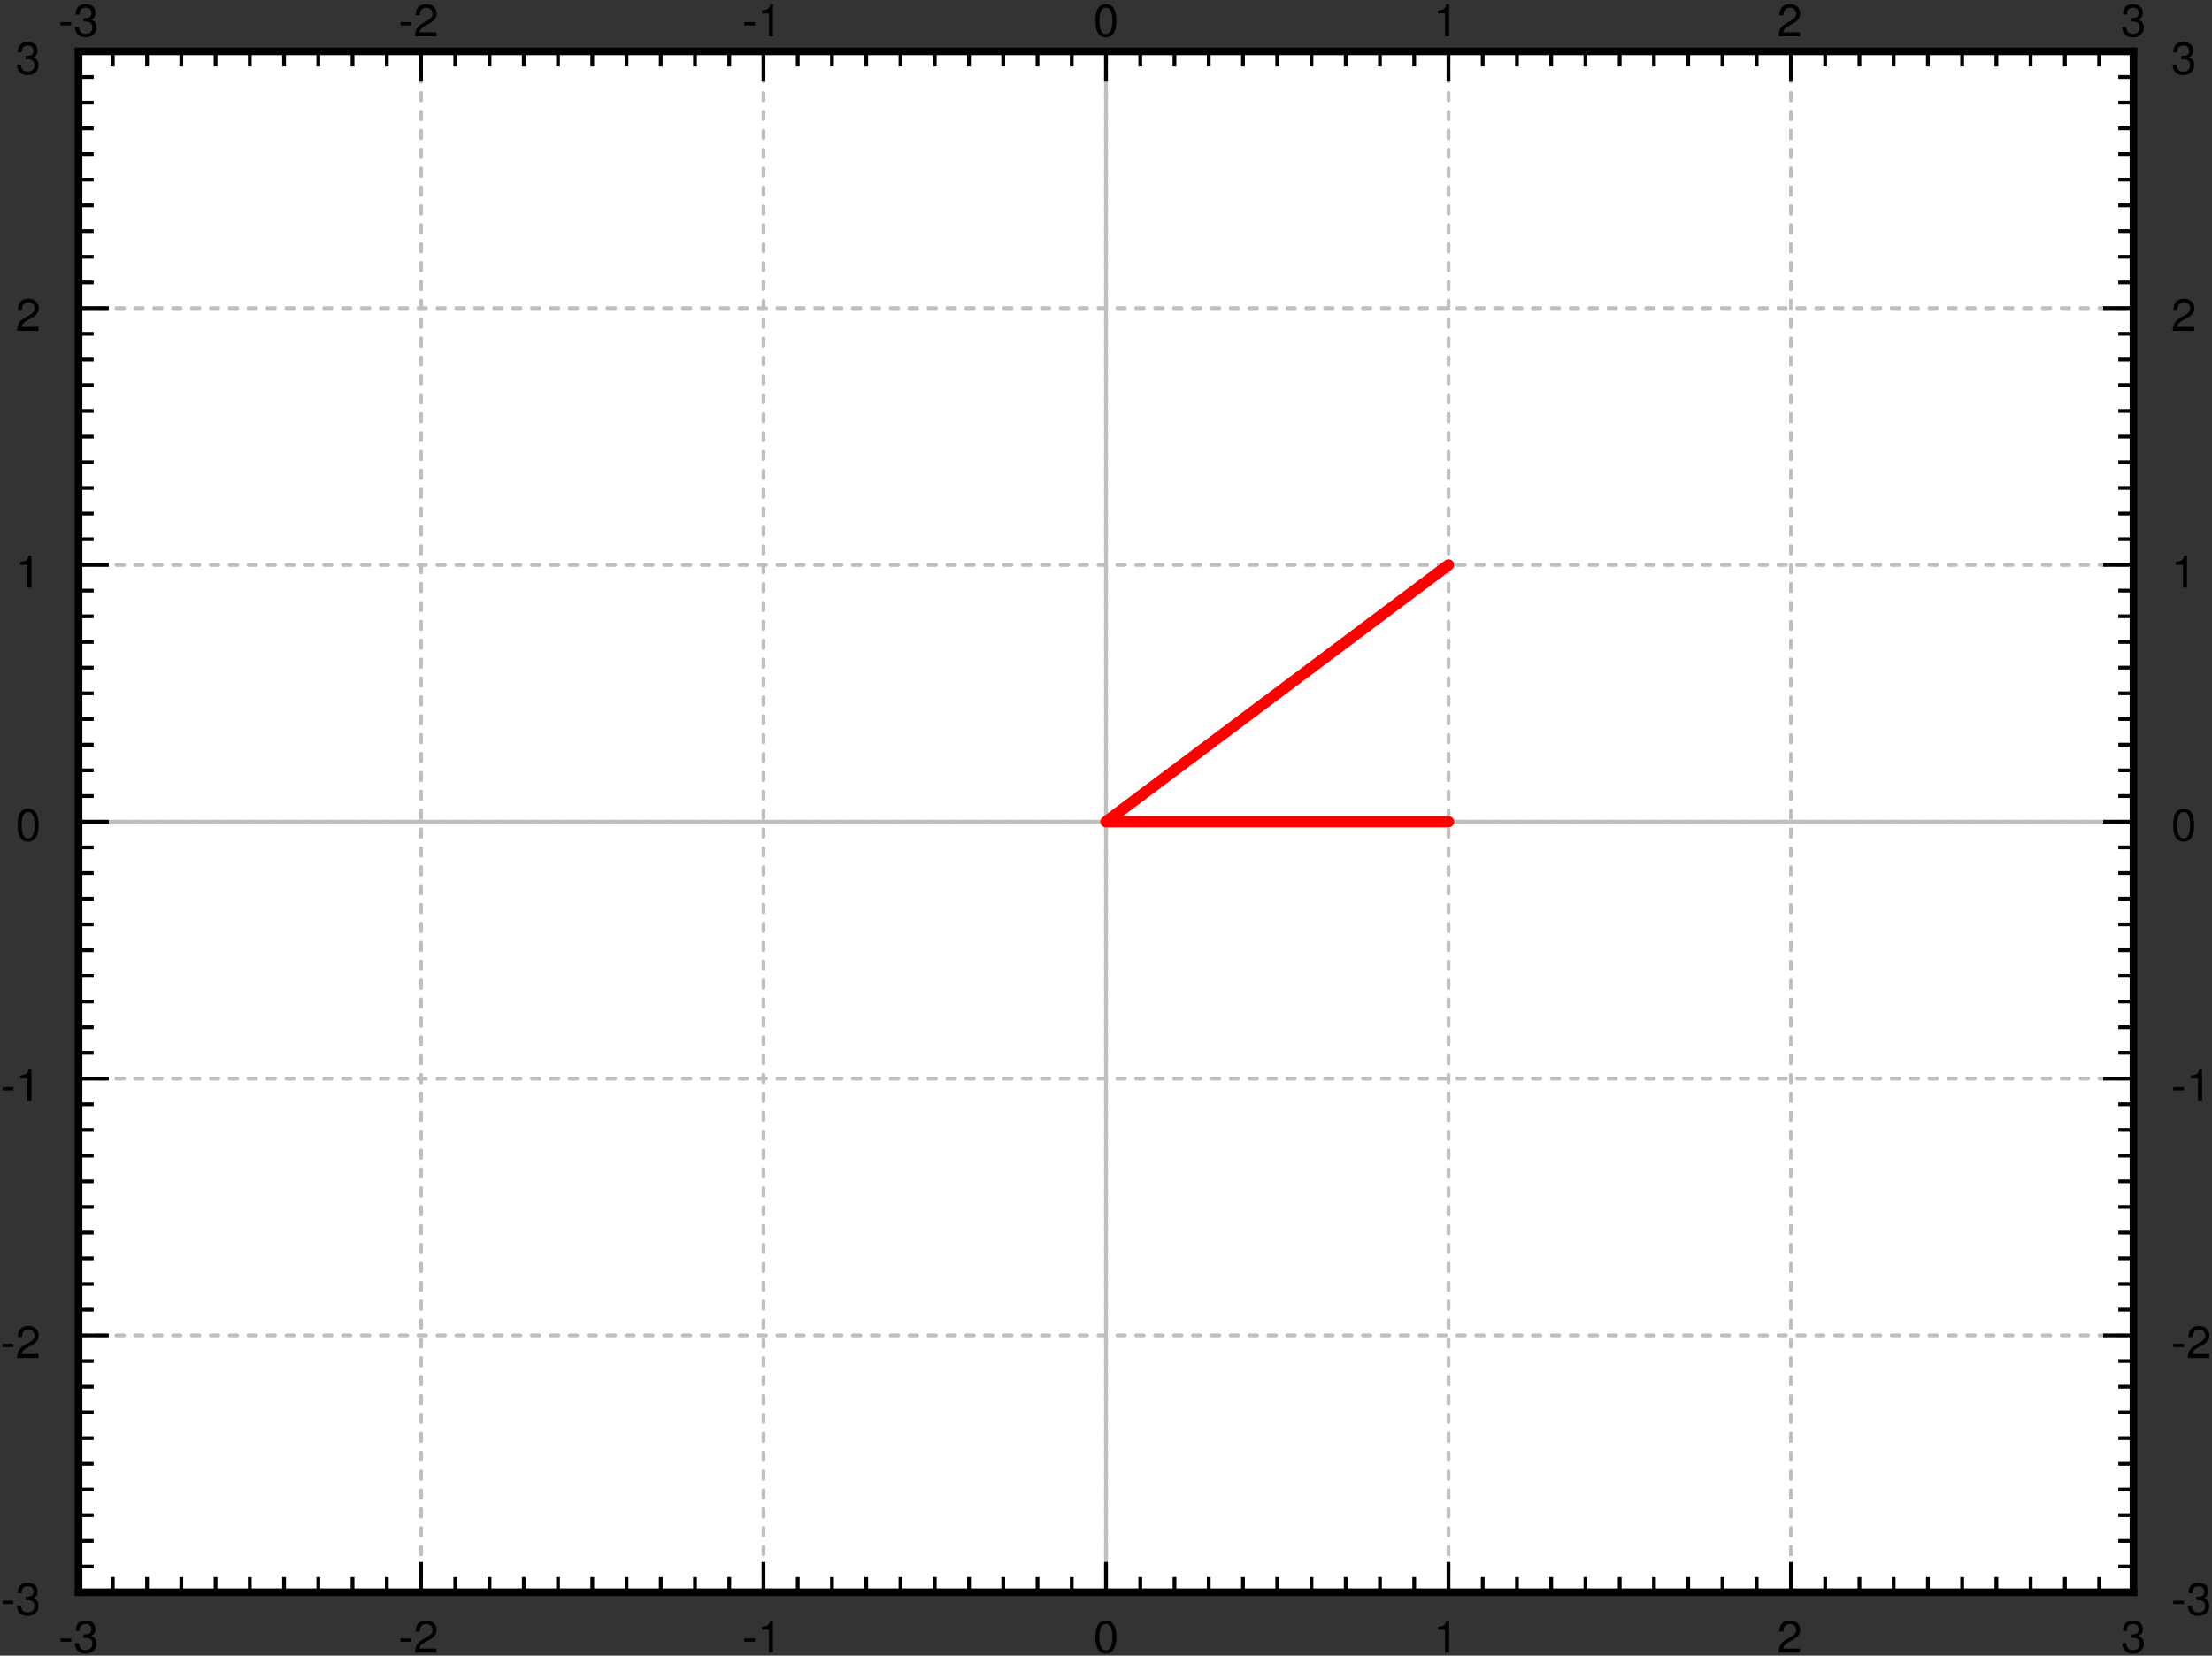 <svg xmlns="http://www.w3.org/2000/svg" xmlns:xlink="http://www.w3.org/1999/xlink" width="488" height="274pt" viewBox="0 0 366 274"><rect x="0" y="0" width="366" height="274" fill="#333333" stroke="none"/><defs><clipPath id="a"><path d="M182 8.5h2v255h-2zm0 0"/></clipPath><clipPath id="b"><path d="M13 135h340v2H13zm0 0"/></clipPath><clipPath id="c"><path d="M13 8.5h1v255h-1zm0 0"/></clipPath><clipPath id="d"><path d="M69 8.5h1v255h-1zm0 0"/></clipPath><clipPath id="e"><path d="M126 8.5h1v255h-1zm0 0"/></clipPath><clipPath id="f"><path d="M182 8.5h2v255h-2zm0 0"/></clipPath><clipPath id="g"><path d="M239 8.5h1v255h-1zm0 0"/></clipPath><clipPath id="h"><path d="M296 8.5h1v255h-1zm0 0"/></clipPath><clipPath id="i"><path d="M352 8.5h1v255h-1zm0 0"/></clipPath><clipPath id="j"><path d="M13 263h340v.5H13zm0 0"/></clipPath><clipPath id="k"><path d="M13 220h340v2H13zm0 0"/></clipPath><clipPath id="l"><path d="M13 178h340v1H13zm0 0"/></clipPath><clipPath id="m"><path d="M13 135h340v2H13zm0 0"/></clipPath><clipPath id="n"><path d="M13 93h340v1H13zm0 0"/></clipPath><clipPath id="o"><path d="M13 50h340v2H13zm0 0"/></clipPath><clipPath id="p"><path d="M13 8.5h340V9H13zm0 0"/></clipPath><symbol overflow="visible" id="q"><path style="stroke:none" d="M2.125-2.344H.344v.547h1.781zm0 0"/></symbol><symbol overflow="visible" id="r"><path style="stroke:none" d="M1.656-2.438h.36c.734 0 1.109.329 1.109.954 0 .671-.422 1.078-1.11 1.078-.718 0-1.078-.36-1.109-1.14H.234c.032.421.11.702.235.952.281.5.797.766 1.531.766 1.094 0 1.797-.656 1.797-1.656 0-.672-.266-1.047-.906-1.266.5-.203.75-.578.75-1.11 0-.906-.61-1.453-1.625-1.453-1.079 0-1.641.579-1.657 1.72h.657c0-.329.03-.516.109-.673.156-.296.484-.468.906-.468.578 0 .938.343.938.906 0 .375-.14.594-.438.719-.172.078-.406.109-.875.109zm0 0"/></symbol><symbol overflow="visible" id="s"><path style="stroke:none" d="M3.797-.656H1c.063-.438.313-.703.953-1.094l.75-.406c.75-.406 1.125-.953 1.125-1.594 0-.453-.172-.86-.484-1.14-.328-.298-.719-.423-1.219-.423-.672 0-1.172.235-1.469.688-.187.281-.265.61-.281 1.156h.656c.032-.36.078-.578.157-.75.171-.328.515-.515.921-.515.594 0 1.047.421 1.047.984 0 .422-.25.781-.719 1.063l-.687.39C.64-1.672.312-1.172.25 0h3.547zm0 0"/></symbol><symbol overflow="visible" id="t"><path style="stroke:none" d="M1.938-3.781V0h.671v-5.313h-.437c-.235.813-.39.922-1.406 1.047v.485zm0 0"/></symbol><symbol overflow="visible" id="u"><path style="stroke:none" d="M2.063-5.313c-.5 0-.938.22-1.22.579C.5-4.266.329-3.563.329-2.578c0 1.797.594 2.75 1.734 2.75 1.126 0 1.735-.953 1.735-2.703 0-1.031-.156-1.719-.516-2.203-.281-.375-.719-.579-1.219-.579zm0 .579c.718 0 1.062.718 1.062 2.14 0 1.516-.344 2.219-1.078 2.219C1.344-.375 1-1.109 1-2.563c0-1.453.344-2.171 1.063-2.171zm0 0"/></symbol></defs><path style="stroke:none;fill-rule:nonzero;fill:#fff;fill-opacity:1" d="M13 263.5h340V8.5H13zm0 0"/><g clip-path="url(#a)"><path style="fill:none;stroke-width:6.25;stroke-linecap:round;stroke-linejoin:miter;stroke:#bfbfbf;stroke-opacity:1;stroke-miterlimit:10" d="M1830 105v2550" transform="matrix(.1 0 0 -.1 0 274)"/></g><g clip-path="url(#b)"><path style="fill:none;stroke-width:6.25;stroke-linecap:round;stroke-linejoin:miter;stroke:#bfbfbf;stroke-opacity:1;stroke-miterlimit:10" d="M130 1380h3400" transform="matrix(.1 0 0 -.1 0 274)"/></g><g clip-path="url(#c)"><path style="fill:none;stroke-width:6.25;stroke-linecap:round;stroke-linejoin:miter;stroke:#bfbfbf;stroke-opacity:1;stroke-dasharray:12.5,18.75;stroke-miterlimit:10" d="M130 105v2550" transform="matrix(.1 0 0 -.1 0 274)"/></g><g clip-path="url(#d)"><path style="fill:none;stroke-width:6.25;stroke-linecap:round;stroke-linejoin:miter;stroke:#bfbfbf;stroke-opacity:1;stroke-dasharray:12.5,18.75;stroke-miterlimit:10" d="M696.68 105v2550" transform="matrix(.1 0 0 -.1 0 274)"/></g><g clip-path="url(#e)"><path style="fill:none;stroke-width:6.25;stroke-linecap:round;stroke-linejoin:miter;stroke:#bfbfbf;stroke-opacity:1;stroke-dasharray:12.5,18.75;stroke-miterlimit:10" d="M1263.32 105v2550" transform="matrix(.1 0 0 -.1 0 274)"/></g><g clip-path="url(#f)"><path style="fill:none;stroke-width:6.25;stroke-linecap:round;stroke-linejoin:miter;stroke:#bfbfbf;stroke-opacity:1;stroke-dasharray:12.5,18.75;stroke-miterlimit:10" d="M1830 105v2550" transform="matrix(.1 0 0 -.1 0 274)"/></g><g clip-path="url(#g)"><path style="fill:none;stroke-width:6.25;stroke-linecap:round;stroke-linejoin:miter;stroke:#bfbfbf;stroke-opacity:1;stroke-dasharray:12.5,18.75;stroke-miterlimit:10" d="M2396.68 105v2550" transform="matrix(.1 0 0 -.1 0 274)"/></g><g clip-path="url(#h)"><path style="fill:none;stroke-width:6.25;stroke-linecap:round;stroke-linejoin:miter;stroke:#bfbfbf;stroke-opacity:1;stroke-dasharray:12.5,18.75;stroke-miterlimit:10" d="M2963.32 105v2550" transform="matrix(.1 0 0 -.1 0 274)"/></g><g clip-path="url(#i)"><path style="fill:none;stroke-width:6.25;stroke-linecap:round;stroke-linejoin:miter;stroke:#bfbfbf;stroke-opacity:1;stroke-dasharray:12.5,18.75;stroke-miterlimit:10" d="M3530 105v2550" transform="matrix(.1 0 0 -.1 0 274)"/></g><g clip-path="url(#j)"><path style="fill:none;stroke-width:6.25;stroke-linecap:round;stroke-linejoin:miter;stroke:#bfbfbf;stroke-opacity:1;stroke-dasharray:12.5,18.75;stroke-miterlimit:10" d="M130 105h3400" transform="matrix(.1 0 0 -.1 0 274)"/></g><g clip-path="url(#k)"><path style="fill:none;stroke-width:6.25;stroke-linecap:round;stroke-linejoin:miter;stroke:#bfbfbf;stroke-opacity:1;stroke-dasharray:12.5,18.75;stroke-miterlimit:10" d="M130 530h3400" transform="matrix(.1 0 0 -.1 0 274)"/></g><g clip-path="url(#l)"><path style="fill:none;stroke-width:6.25;stroke-linecap:round;stroke-linejoin:miter;stroke:#bfbfbf;stroke-opacity:1;stroke-dasharray:12.5,18.75;stroke-miterlimit:10" d="M130 955h3400" transform="matrix(.1 0 0 -.1 0 274)"/></g><g clip-path="url(#m)"><path style="fill:none;stroke-width:6.25;stroke-linecap:round;stroke-linejoin:miter;stroke:#bfbfbf;stroke-opacity:1;stroke-dasharray:12.5,18.75;stroke-miterlimit:10" d="M130 1380h3400" transform="matrix(.1 0 0 -.1 0 274)"/></g><g clip-path="url(#n)"><path style="fill:none;stroke-width:6.25;stroke-linecap:round;stroke-linejoin:miter;stroke:#bfbfbf;stroke-opacity:1;stroke-dasharray:12.5,18.75;stroke-miterlimit:10" d="M130 1805h3400" transform="matrix(.1 0 0 -.1 0 274)"/></g><g clip-path="url(#o)"><path style="fill:none;stroke-width:6.25;stroke-linecap:round;stroke-linejoin:miter;stroke:#bfbfbf;stroke-opacity:1;stroke-dasharray:12.5,18.75;stroke-miterlimit:10" d="M130 2230h3400" transform="matrix(.1 0 0 -.1 0 274)"/></g><g clip-path="url(#p)"><path style="fill:none;stroke-width:6.25;stroke-linecap:round;stroke-linejoin:miter;stroke:#bfbfbf;stroke-opacity:1;stroke-dasharray:12.5,18.75;stroke-miterlimit:10" d="M130 2655h3400" transform="matrix(.1 0 0 -.1 0 274)"/></g><path style="fill:none;stroke-width:12.5;stroke-linecap:square;stroke-linejoin:miter;stroke:#000;stroke-opacity:1;stroke-miterlimit:10" d="M130 105h3400" transform="matrix(.1 0 0 -.1 0 274)"/><path style="fill:none;stroke-width:6.25;stroke-linecap:butt;stroke-linejoin:miter;stroke:#000;stroke-opacity:1;stroke-miterlimit:10" d="M130 105v50m56.68-50v25m56.64-25v25M300 105v25m56.68-25v25m56.64-25v25M470 105v25m56.68-25v25m56.64-25v25M640 105v25m56.68-25v50m56.64-50v25M810 105v25m56.68-25v25m56.64-25v25M980 105v25m56.68-25v25m56.64-25v25m56.68-25v25m56.68-25v25m56.64-25v50m56.68-50v25m56.68-25v25m56.64-25v25m56.68-25v25m56.68-25v25m56.64-25v25m56.68-25v25m56.68-25v25m56.64-25v25m56.68-25v50m56.68-50v25m56.64-25v25m56.68-25v25m56.68-25v25m56.64-25v25m56.68-25v25m56.68-25v25m56.64-25v25m56.68-25v25m56.68-25v50m56.64-50v25m56.68-25v25m56.68-25v25m56.64-25v25m56.68-25v25m56.68-25v25m56.64-25v25m56.68-25v25m56.68-25v25m56.64-25v50m56.68-50v25m56.68-25v25m56.64-25v25m56.68-25v25m56.68-25v25m56.64-25v25m56.68-25v25m56.68-25v25m56.64-25v25m56.68-25v50" transform="matrix(.1 0 0 -.1 0 274)"/><g style="fill:#000;fill-opacity:1"><use xlink:href="#q" x="9.666" y="273.5"/><use xlink:href="#r" x="12.164" y="273.5"/></g><g style="fill:#000;fill-opacity:1"><use xlink:href="#q" x="65.916" y="273.5"/><use xlink:href="#s" x="68.414" y="273.5"/></g><g style="fill:#000;fill-opacity:1"><use xlink:href="#q" x="122.791" y="273.5"/><use xlink:href="#t" x="125.289" y="273.5"/></g><use xlink:href="#u" x="180.915" y="273.5" style="fill:#000;fill-opacity:1"/><use xlink:href="#t" x="237.165" y="273.5" style="fill:#000;fill-opacity:1"/><use xlink:href="#s" x="294.04" y="273.5" style="fill:#000;fill-opacity:1"/><use xlink:href="#r" x="350.915" y="273.5" style="fill:#000;fill-opacity:1"/><path style="fill:none;stroke-width:12.5;stroke-linecap:square;stroke-linejoin:miter;stroke:#000;stroke-opacity:1;stroke-miterlimit:10" d="M130 2655h3400" transform="matrix(.1 0 0 -.1 0 274)"/><path style="fill:none;stroke-width:6.25;stroke-linecap:butt;stroke-linejoin:miter;stroke:#000;stroke-opacity:1;stroke-miterlimit:10" d="M130 2655v-50m56.68 50v-25m56.64 25v-25m56.68 25v-25m56.68 25v-25m56.64 25v-25m56.68 25v-25m56.68 25v-25m56.64 25v-25m56.68 25v-25m56.68 25v-50m56.64 50v-25m56.68 25v-25m56.68 25v-25m56.64 25v-25m56.68 25v-25m56.68 25v-25m56.64 25v-25m56.68 25v-25m56.68 25v-25m56.64 25v-50m56.68 50v-25m56.68 25v-25m56.64 25v-25m56.68 25v-25m56.68 25v-25m56.64 25v-25m56.68 25v-25m56.68 25v-25m56.64 25v-25m56.68 25v-50m56.68 50v-25m56.64 25v-25m56.68 25v-25m56.68 25v-25m56.64 25v-25m56.68 25v-25m56.68 25v-25m56.64 25v-25m56.68 25v-25m56.68 25v-50m56.64 50v-25m56.68 25v-25m56.68 25v-25m56.64 25v-25m56.68 25v-25m56.68 25v-25m56.64 25v-25m56.68 25v-25m56.68 25v-25m56.64 25v-50m56.68 50v-25m56.68 25v-25m56.64 25v-25m56.68 25v-25m56.68 25v-25m56.64 25v-25m56.68 25v-25m56.68 25v-25m56.64 25v-25m56.68 25v-50" transform="matrix(.1 0 0 -.1 0 274)"/><g style="fill:#000;fill-opacity:1"><use xlink:href="#q" x="9.666" y="6"/><use xlink:href="#r" x="12.164" y="6"/></g><g style="fill:#000;fill-opacity:1"><use xlink:href="#q" x="65.916" y="6"/><use xlink:href="#s" x="68.414" y="6"/></g><g style="fill:#000;fill-opacity:1"><use xlink:href="#q" x="122.791" y="6"/><use xlink:href="#t" x="125.289" y="6"/></g><use xlink:href="#u" x="180.915" y="6" style="fill:#000;fill-opacity:1"/><use xlink:href="#t" x="237.165" y="6" style="fill:#000;fill-opacity:1"/><use xlink:href="#s" x="294.04" y="6" style="fill:#000;fill-opacity:1"/><use xlink:href="#r" x="350.915" y="6" style="fill:#000;fill-opacity:1"/><path style="fill:none;stroke-width:12.5;stroke-linecap:square;stroke-linejoin:miter;stroke:#000;stroke-opacity:1;stroke-miterlimit:10" d="M130 105v2550" transform="matrix(.1 0 0 -.1 0 274)"/><path style="fill:none;stroke-width:6.25;stroke-linecap:butt;stroke-linejoin:miter;stroke:#000;stroke-opacity:1;stroke-miterlimit:10" d="M130 105h50m-50 42.5h25M130 190h25m-25 42.5h25M130 275h25m-25 42.5h25M130 360h25m-25 42.5h25M130 445h25m-25 42.5h25M130 530h50m-50 42.5h25M130 615h25m-25 42.5h25M130 700h25m-25 42.5h25M130 785h25m-25 42.5h25M130 870h25m-25 42.5h25M130 955h50m-50 42.5h25m-25 42.5h25m-25 42.5h25m-25 42.5h25m-25 42.5h25m-25 42.5h25m-25 42.5h25m-25 42.5h25m-25 42.5h25m-25 42.5h50m-50 42.5h25m-25 42.5h25m-25 42.5h25m-25 42.5h25m-25 42.5h25m-25 42.5h25m-25 42.5h25m-25 42.5h25m-25 42.5h25m-25 42.5h50m-50 42.5h25m-25 42.5h25m-25 42.5h25m-25 42.5h25m-25 42.5h25m-25 42.5h25m-25 42.5h25m-25 42.5h25m-25 42.5h25m-25 42.5h50m-50 42.5h25m-25 42.5h25m-25 42.5h25m-25 42.5h25m-25 42.5h25m-25 42.5h25m-25 42.5h25m-25 42.5h25m-25 42.5h25m-25 42.5h50" transform="matrix(.1 0 0 -.1 0 274)"/><g style="fill:#000;fill-opacity:1"><use xlink:href="#q" x=".083" y="267.25"/><use xlink:href="#r" x="2.58" y="267.25"/></g><g style="fill:#000;fill-opacity:1"><use xlink:href="#q" x=".083" y="224.75"/><use xlink:href="#s" x="2.58" y="224.75"/></g><g style="fill:#000;fill-opacity:1"><use xlink:href="#q" x=".083" y="182.25"/><use xlink:href="#t" x="2.58" y="182.25"/></g><use xlink:href="#u" x="2.58" y="139.125" style="fill:#000;fill-opacity:1"/><use xlink:href="#t" x="2.58" y="97.25" style="fill:#000;fill-opacity:1"/><use xlink:href="#s" x="2.58" y="54.75" style="fill:#000;fill-opacity:1"/><use xlink:href="#r" x="2.58" y="12.25" style="fill:#000;fill-opacity:1"/><path style="fill:none;stroke-width:12.5;stroke-linecap:square;stroke-linejoin:miter;stroke:#000;stroke-opacity:1;stroke-miterlimit:10" d="M3530 105v2550" transform="matrix(.1 0 0 -.1 0 274)"/><path style="fill:none;stroke-width:6.25;stroke-linecap:butt;stroke-linejoin:miter;stroke:#000;stroke-opacity:1;stroke-miterlimit:10" d="M3530 105h-50m50 42.5h-25m25 42.5h-25m25 42.5h-25m25 42.5h-25m25 42.5h-25m25 42.5h-25m25 42.5h-25m25 42.5h-25m25 42.5h-25m25 42.5h-50m50 42.5h-25m25 42.5h-25m25 42.5h-25m25 42.5h-25m25 42.5h-25m25 42.5h-25m25 42.5h-25m25 42.5h-25m25 42.5h-25m25 42.5h-50m50 42.5h-25m25 42.5h-25m25 42.5h-25m25 42.5h-25m25 42.5h-25m25 42.5h-25m25 42.5h-25m25 42.5h-25m25 42.5h-25m25 42.5h-50m50 42.5h-25m25 42.5h-25m25 42.5h-25m25 42.5h-25m25 42.5h-25m25 42.5h-25m25 42.5h-25m25 42.5h-25m25 42.5h-25m25 42.5h-50m50 42.5h-25m25 42.5h-25m25 42.5h-25m25 42.5h-25m25 42.5h-25m25 42.5h-25m25 42.5h-25m25 42.5h-25m25 42.5h-25m25 42.5h-50m50 42.5h-25m25 42.5h-25m25 42.5h-25m25 42.5h-25m25 42.5h-25m25 42.5h-25m25 42.5h-25m25 42.5h-25m25 42.5h-25m25 42.5h-50" transform="matrix(.1 0 0 -.1 0 274)"/><g style="fill:#000;fill-opacity:1"><use xlink:href="#q" x="359.25" y="267.25"/><use xlink:href="#r" x="361.748" y="267.25"/></g><g style="fill:#000;fill-opacity:1"><use xlink:href="#q" x="359.25" y="224.75"/><use xlink:href="#s" x="361.748" y="224.75"/></g><g style="fill:#000;fill-opacity:1"><use xlink:href="#q" x="359.25" y="182.25"/><use xlink:href="#t" x="361.748" y="182.25"/></g><use xlink:href="#u" x="359.25" y="139.125" style="fill:#000;fill-opacity:1"/><use xlink:href="#t" x="359.25" y="97.25" style="fill:#000;fill-opacity:1"/><use xlink:href="#s" x="359.25" y="54.75" style="fill:#000;fill-opacity:1"/><use xlink:href="#r" x="359.25" y="12.25" style="fill:#000;fill-opacity:1"/><path style="fill:none;stroke-width:18.75;stroke-linecap:round;stroke-linejoin:round;stroke:red;stroke-opacity:1;stroke-miterlimit:10" d="m1830 1380 566.68 425M1830 1380h566.68" transform="matrix(.1 0 0 -.1 0 274)"/></svg>